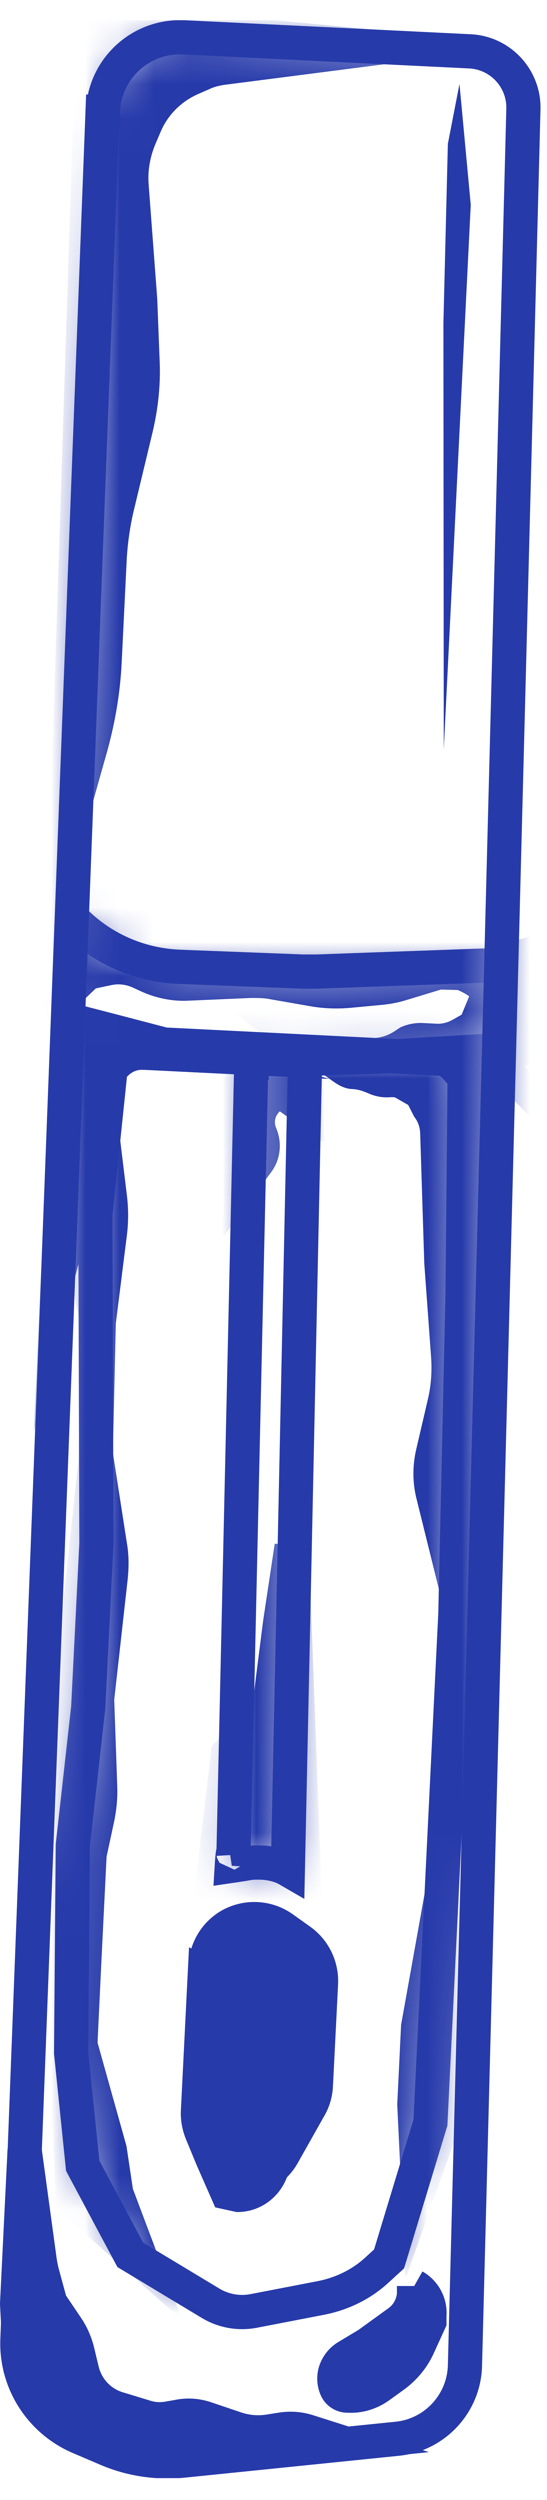 <svg width="16" height="73" viewBox="0 0 16 73" fill="none" xmlns="http://www.w3.org/2000/svg">
<g clip-path="url(#clip0_159_2)">
<mask id="mask0_159_2" style="mask-type:luminance" maskUnits="userSpaceOnUse" x="0" y="1" width="16" height="71">
<path d="M3 3.26L0.66 64.45L0.51 68.31C0.46 69.54 1.18 70.67 2.31 71.16L3.13 71.51C3.83 71.81 4.59 71.92 5.34 71.85L11.62 71.21C12.72 71.1 13.57 70.18 13.6 69.08L15.31 3.18C15.33 2.29 14.64 1.55 13.76 1.5L5.38 1.09C4.12 1.03 3.06 2 3.01 3.26H3Z" fill="white"/>
</mask>
<g mask="url(#mask0_159_2)">
<mask id="mask1_159_2" style="mask-type:luminance" maskUnits="userSpaceOnUse" x="1" y="26" width="15" height="5">
<path d="M1.86 26.57L2.13 26.84C2.95 27.69 4.06 28.18 5.24 28.23L8.87 28.37C9 28.37 9.13 28.37 9.26 28.37L14.27 28.19L15.63 27.83L15.49 30.61L11.61 30.84L4.8 30.5L3.19 30.08L1.99 29.77L1.73 29.23L1.86 26.57Z" fill="white"/>
</mask>
<g mask="url(#mask1_159_2)">
<path d="M1.83 29.1L2.52 28.44C2.59 28.4 2.67 28.38 2.75 28.36L3.18 28.27C3.49 28.21 3.8 28.25 4.09 28.38L4.35 28.5C4.71 28.66 5.1 28.74 5.49 28.72L7.33 28.64C7.56 28.64 7.79 28.64 8.02 28.69L9.17 28.89C9.51 28.95 9.86 28.96 10.21 28.93L11.16 28.84C11.36 28.82 11.56 28.78 11.75 28.72L15.05 27.72L1.47 26.29L1.75 28.82" fill="#273AAA"/>
<path d="M1.83 29.1L2.52 28.44C2.59 28.4 2.67 28.38 2.75 28.36L3.18 28.27C3.49 28.21 3.8 28.25 4.09 28.38L4.35 28.5C4.71 28.66 5.1 28.74 5.49 28.72L7.33 28.64C7.56 28.64 7.79 28.64 8.02 28.69L9.17 28.89C9.51 28.95 9.86 28.96 10.21 28.93L11.16 28.84C11.36 28.82 11.56 28.78 11.75 28.72L15.05 27.72L1.47 26.29L1.75 28.82" stroke="#273AAA" stroke-miterlimit="10"/>
<path d="M11.94 28.37L13.49 28.41C13.79 28.52 14.23 28.77 14.22 28.95V29.2L13.94 29.88C13.92 29.92 13.9 29.96 13.86 30L13.49 30.21C13.26 30.34 12.99 30.41 12.72 30.39L12.31 30.37C12.19 30.37 12.07 30.39 11.95 30.44L11.8 30.54C11.5 30.73 11.15 30.83 10.8 30.81L10.23 30.78L15.38 31.03L15.62 27.83L11.99 28.08L12.23 28.34" fill="#273AAA"/>
<path d="M11.94 28.37L13.49 28.41C13.79 28.52 14.23 28.77 14.22 28.95V29.2L13.94 29.88C13.92 29.92 13.9 29.96 13.86 30L13.49 30.21C13.26 30.34 12.99 30.41 12.72 30.39L12.31 30.37C12.19 30.37 12.07 30.39 11.95 30.44L11.8 30.54C11.5 30.73 11.15 30.83 10.8 30.81L10.23 30.78L15.38 31.03L15.62 27.83L11.99 28.08L12.23 28.34" stroke="#273AAA" stroke-miterlimit="10"/>
</g>
<path d="M1.86 26.57L2.13 26.84C2.95 27.69 4.06 28.18 5.24 28.23L8.87 28.37C9 28.37 9.13 28.37 9.26 28.37L14.27 28.19L15.63 27.83L15.49 30.61L11.61 30.84L4.8 30.5L3.19 30.08L1.99 29.77L1.73 29.23L1.86 26.57Z" stroke="#273AAA" stroke-miterlimit="10"/>
<mask id="mask2_159_2" style="mask-type:luminance" maskUnits="userSpaceOnUse" x="2" y="29" width="12" height="39">
<path d="M2.05 29.87L2.78 30.41L3.05 30.71C3.18 30.86 3.25 31.06 3.23 31.26L2.79 35.47L2.82 45.07L2.58 49.86L2.13 53.88L2.08 59.94L2.42 63.24L3.81 65.84L6.17 67.26C6.54 67.48 6.98 67.56 7.41 67.48L9.38 67.1C10 66.98 10.58 66.7 11.04 66.27L11.38 65.96L12.59 61.98L13.32 47.11L13.53 37.77L13.59 31.45L13.31 31.14C13.18 31 13 30.91 12.81 30.91L11.44 30.84L8.31 30.94L5.28 30.79L4.27 30.74H4.22C3.93 30.72 3.65 30.82 3.43 31.02L3.24 31.2" fill="white"/>
</mask>
<g mask="url(#mask2_159_2)">
<path d="M3.01 33.27L3.21 34.92C3.26 35.3 3.26 35.68 3.21 36.05L2.87 38.75L2.2 35.31L3.01 33.27L2.8 42.45L3.22 45.15C3.27 45.44 3.27 45.74 3.24 46.04L2.84 49.61L2.93 52.2C2.94 52.49 2.91 52.79 2.85 53.08L2.62 54.15L2.47 57.18L2.35 59.7L3.21 62.77L3.4 64.04L4.15 66.03L2.13 64.23L1.67 53.09L2.82 42.44" fill="#273AAA"/>
<path d="M3.01 33.27L3.21 34.92C3.26 35.3 3.26 35.68 3.21 36.05L2.87 38.75L2.2 35.31L3.01 33.27ZM3.01 33.27L2.8 42.45L3.22 45.15C3.27 45.44 3.27 45.74 3.24 46.04L2.84 49.61L2.93 52.2C2.94 52.49 2.91 52.79 2.85 53.08L2.62 54.15L2.47 57.18L2.35 59.7L3.21 62.77L3.4 64.04L4.15 66.03L2.13 64.23L1.67 53.09L2.82 42.44" stroke="#273AAA" stroke-miterlimit="10"/>
<path d="M12.92 55.34L12.23 59.18L12.12 61.45L12.24 63.98L13.12 61.5L12.92 55.34Z" fill="#273AAA" stroke="#273AAA" stroke-miterlimit="10"/>
<path d="M12.31 31.89L12.54 32.34C12.7 32.56 12.78 32.81 12.79 33.08L12.91 36.87L13.11 39.61C13.14 40.05 13.11 40.5 13.01 40.94L12.66 42.44C12.57 42.83 12.57 43.23 12.66 43.61L13.34 46.35L14.61 29.67L8.1 29.92L9.07 30.73C9.68 30.75 10.04 31.28 10.31 31.3C10.59 31.31 10.8 31.39 11.03 31.49C11.14 31.53 11.25 31.55 11.37 31.54C11.53 31.53 11.69 31.54 11.82 31.62L12.31 31.9" fill="#273AAA"/>
<path d="M12.31 31.89L12.54 32.34C12.7 32.56 12.78 32.81 12.79 33.08L12.91 36.87L13.11 39.61C13.14 40.05 13.11 40.5 13.01 40.94L12.66 42.44C12.57 42.83 12.57 43.23 12.66 43.61L13.34 46.35L14.61 29.67L8.1 29.92L9.07 30.73C9.68 30.75 10.04 31.28 10.31 31.3C10.59 31.31 10.8 31.39 11.03 31.49C11.14 31.53 11.25 31.55 11.37 31.54C11.53 31.53 11.69 31.54 11.82 31.62L12.31 31.9" stroke="#273AAA" stroke-miterlimit="10"/>
</g>
<path d="M2.05 29.87L2.78 30.41L3.05 30.71C3.18 30.86 3.25 31.06 3.23 31.26L2.79 35.47L2.82 45.07L2.58 49.86L2.13 53.88L2.08 59.94L2.42 63.24L3.81 65.84L6.17 67.26C6.54 67.48 6.98 67.56 7.41 67.48L9.38 67.1C10 66.98 10.58 66.7 11.04 66.27L11.38 65.96L12.59 61.98L13.32 47.11L13.53 37.77L13.59 31.45L13.31 31.14C13.18 31 13 30.91 12.81 30.91L11.44 30.84L8.31 30.94L5.28 30.79L4.27 30.74H4.22C3.93 30.72 3.65 30.82 3.43 31.02L3.24 31.2" stroke="#273AAA" stroke-miterlimit="10"/>
<path d="M2.05 29.87L5.29 30.79L3.86 30.72C3.8 30.72 3.74 30.72 3.69 30.75L3.45 30.86C3.33 30.91 3.19 30.9 3.08 30.82C2.84 30.64 2.5 30.8 2.49 31.1L2.46 31.67L2.32 34.56C2.31 34.82 2.27 35.08 2.2 35.33L1.7 37.2L2.04 29.88" fill="#273AAA"/>
<path d="M2.05 29.87L5.29 30.79L3.86 30.72C3.8 30.72 3.74 30.72 3.69 30.75L3.45 30.86C3.33 30.91 3.19 30.9 3.08 30.82C2.84 30.64 2.5 30.8 2.49 31.1L2.46 31.67L2.32 34.56C2.31 34.82 2.27 35.08 2.2 35.33L1.7 37.2L2.04 29.88" stroke="#273AAA" stroke-miterlimit="10"/>
<path d="M14.18 31.07L14.09 31.11C13.95 31.17 13.86 31.31 13.85 31.46L13.79 32.75C13.79 32.9 13.76 33.06 13.72 33.21L13.58 33.73L13.6 31.68C13.6 31.54 13.55 31.4 13.45 31.3L13.12 30.93L14.6 30.74L14.88 31.27L14.61 31C14.47 31 14.32 31.02 14.19 31.08L14.18 31.07Z" fill="#273AAA" stroke="#273AAA" stroke-miterlimit="10"/>
<path d="M11.18 1.38L6.51 1.98C6.3 2.01 6.1 2.06 5.91 2.15L5.59 2.29C4.98 2.56 4.5 3.04 4.24 3.65L4.09 4C3.9 4.45 3.81 4.94 3.85 5.43L4.1 8.75L4.17 10.55C4.2 11.2 4.13 11.85 3.98 12.49L3.42 14.82C3.31 15.29 3.24 15.78 3.21 16.26L3.06 19.32C3.02 20.15 2.88 20.98 2.66 21.78L1.96 24.26L2.73 0.59L11.18 1.39" fill="#273AAA"/>
<path d="M11.18 1.38L6.51 1.98C6.3 2.01 6.1 2.06 5.91 2.15L5.59 2.29C4.98 2.56 4.5 3.04 4.24 3.65L4.09 4C3.9 4.45 3.81 4.94 3.85 5.43L4.1 8.75L4.17 10.55C4.2 11.2 4.13 11.85 3.98 12.49L3.42 14.82C3.31 15.29 3.24 15.78 3.21 16.26L3.06 19.32C3.02 20.15 2.88 20.98 2.66 21.78L1.96 24.26L2.73 0.59L11.18 1.39" stroke="#273AAA" stroke-miterlimit="10"/>
</g>
<path d="M3 3.26L0.66 64.45L0.51 68.31C0.46 69.54 1.18 70.67 2.31 71.16L3.13 71.51C3.83 71.81 4.59 71.92 5.34 71.85L11.62 71.21C12.72 71.1 13.57 70.18 13.6 69.08L15.31 3.18C15.33 2.29 14.64 1.55 13.76 1.5L5.38 1.09C4.12 1.03 3.06 2 3.01 3.26H3Z" stroke="#273AAA" stroke-miterlimit="10"/>
<path d="M12.11 66.75V67C12.08 67.32 11.92 67.61 11.66 67.8L10.76 68.45L10.16 68.81C10.04 68.88 9.94 68.98 9.87 69.11C9.76 69.3 9.75 69.54 9.84 69.74C9.89 69.86 10.01 69.94 10.14 69.95H10.19C10.51 69.97 10.82 69.87 11.08 69.69L11.51 69.38C11.83 69.15 12.08 68.85 12.24 68.49L12.56 67.79V67.61C12.59 67.26 12.41 66.93 12.11 66.76V66.75Z" fill="#273AAA" stroke="#273AAA" stroke-miterlimit="10"/>
<path d="M13.44 2.45L13.1 4.2L12.97 9.43L12.98 21.89L13.55 10.4L13.77 5.98L13.44 2.45Z" fill="#273AAA"/>
<mask id="mask3_159_2" style="mask-type:luminance" maskUnits="userSpaceOnUse" x="6" y="30" width="3" height="25">
<path d="M7.35 31.03L6.83 54.12C6.81 53.98 6.78 54.48 6.78 54.48C6.78 54.48 7.12 54.43 7.22 54.41C7.38 54.38 7.55 54.38 7.72 54.39C7.98 54.41 8.23 54.48 8.42 54.59L8.92 31.11C8.92 30.96 8.79 30.83 8.62 30.82L7.7 30.76C7.52 30.75 7.36 30.87 7.36 31.03H7.35Z" fill="white"/>
</mask>
<g mask="url(#mask3_159_2)">
<path d="M7.85 32.08C8.02 31.92 8.28 31.91 8.47 32.04L9.44 32.73L9.47 30.73L7 30.61L6.72 35.02L7.53 33.93C7.7 33.7 7.73 33.4 7.62 33.14C7.46 32.77 7.55 32.35 7.85 32.08Z" fill="#273AAA" stroke="#273AAA" stroke-miterlimit="10"/>
<path d="M6.68 51.2L7.05 52.81C7.08 52.93 7.1 53.06 7.11 53.18L7.19 53.97C7.33 54.21 7.68 54.19 7.8 53.94C7.99 53.53 8.04 53.06 7.93 52.61L7.76 51.9C7.7 51.64 7.69 51.37 7.72 51.1L8.19 47.41L8.53 45.15L8.95 56.37L7.57 56.15L6.11 55.92L6.67 51.21L6.68 51.2Z" fill="#273AAA" stroke="#273AAA" stroke-miterlimit="10"/>
</g>
<path d="M7.35 31.03L6.83 54.12C6.81 53.98 6.78 54.48 6.78 54.48C6.78 54.48 7.12 54.43 7.22 54.41C7.38 54.38 7.55 54.38 7.72 54.39C7.98 54.41 8.23 54.48 8.42 54.59L8.92 31.11C8.92 30.96 8.79 30.83 8.62 30.82L7.7 30.76C7.52 30.75 7.36 30.87 7.36 31.03H7.35Z" stroke="#273AAA" stroke-miterlimit="10"/>
<path d="M5.99 57.65L5.79 61.65C5.78 61.86 5.82 62.07 5.9 62.27L6.21 63.02L6.65 64.02L6.97 64.09C7.37 64.08 7.72 63.84 7.89 63.48L7.98 63.28C8.09 63.18 8.19 63.06 8.27 62.92L9.06 61.52C9.17 61.33 9.23 61.11 9.24 60.89L9.39 57.91C9.41 57.42 9.19 56.96 8.79 56.67L8.27 56.3C7.83 55.99 7.25 55.95 6.77 56.2C6.32 56.44 6.04 56.89 6.01 57.4V57.66L5.99 57.65Z" fill="#273AAA" stroke="#273AAA" stroke-miterlimit="10"/>
<path d="M1.16 66L0.72 62.78L0.5 67.27L0.6 69.13L1.26 70.38L2.32 71.15L4.16 71.8H5.76L10.11 71.35L9.01 71C8.76 70.92 8.5 70.9 8.24 70.94L7.86 71C7.53 71.05 7.2 71.02 6.88 70.91L6.02 70.62C5.76 70.53 5.47 70.51 5.2 70.57L4.97 70.61C4.72 70.66 4.47 70.65 4.23 70.57L3.44 70.33C2.92 70.17 2.53 69.75 2.4 69.22L2.27 68.68C2.21 68.42 2.1 68.17 1.95 67.95L1.47 67.24L1.25 66.43C1.21 66.29 1.18 66.14 1.16 66Z" fill="#273AAA" stroke="#273AAA" stroke-miterlimit="10"/>
</g>
<defs>
<clipPath id="clip0_159_2">
<rect width="15.81" height="71.77" fill="white" transform="translate(0 0.59)"/>
</clipPath>
</defs>
</svg>
